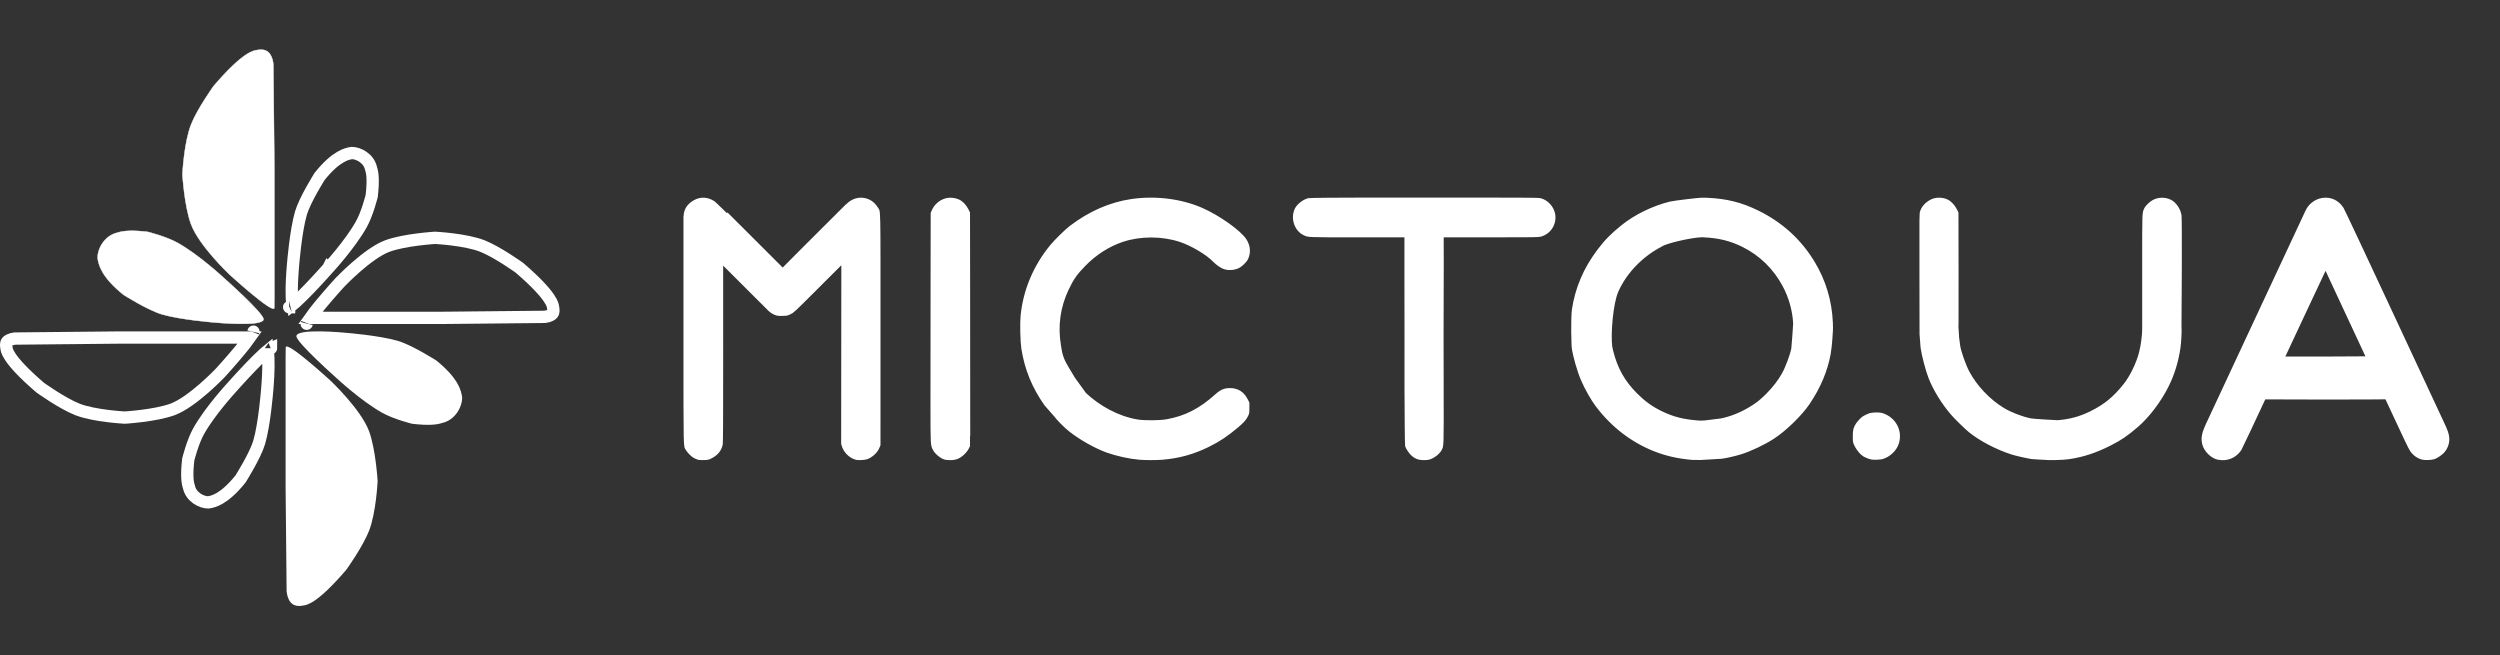 <svg width="6103" height="1600" viewBox="0 0 6103 1600" fill="none" xmlns="http://www.w3.org/2000/svg">
<rect x="0" y="0" width="6103" height="1600" fill="#333333" stroke="none"/>
<path d="M543.568 675.25C543.237 675.624 543.238 675.625 543.238 675.625L543.242 675.628L543.255 675.64L543.309 675.688L543.521 675.876L543.8 676.123C543.954 676.259 544.138 676.422 544.351 676.612C545.077 677.257 546.143 678.206 547.501 679.42C550.215 681.847 554.094 685.332 558.752 689.565C568.068 698.031 580.499 709.486 592.96 721.443C605.423 733.403 617.91 745.858 627.342 756.327C632.058 761.563 636.002 766.292 638.795 770.208C640.192 772.167 641.295 773.913 642.061 775.41C642.833 776.918 643.242 778.131 643.298 779.035C643.44 781.311 641.897 783.239 638.724 784.855C635.564 786.464 630.94 787.676 625.297 788.559C614.021 790.323 598.842 790.749 583.595 790.528C568.354 790.308 553.071 789.443 541.596 788.633C535.859 788.228 531.075 787.836 527.725 787.546C526.051 787.401 524.734 787.282 523.837 787.198C523.389 787.157 523.045 787.124 522.813 787.102L522.551 787.076L522.485 787.07L522.468 787.068L522.464 787.068C522.463 787.068 522.463 787.068 522.414 787.565L522.463 787.068L522.453 787.067L522.449 787.067L522.438 787.066L522.394 787.062L522.22 787.048C522.065 787.036 521.836 787.018 521.534 786.993C520.93 786.943 520.038 786.869 518.886 786.769C516.583 786.57 513.241 786.271 509.086 785.87C500.777 785.069 489.221 783.862 476.231 782.239C450.241 778.992 418.543 774.085 395.625 767.443C378.309 762.423 354.803 750.486 335.597 739.782C326.001 734.433 317.489 729.399 311.377 725.702C308.321 723.854 305.865 722.339 304.173 721.288C303.327 720.762 302.673 720.352 302.229 720.073C302.008 719.933 301.839 719.827 301.726 719.755L301.598 719.674L301.578 719.662C273.925 697.537 258.618 678.829 249.973 663.791C241.34 648.776 239.336 637.398 238.333 629.882C238.091 618.423 242.332 604.688 250.583 592.937C258.836 581.183 271.077 571.449 286.799 567.955L286.824 567.949L286.849 567.941C300.342 563.444 320.899 561.42 360.14 565.945L360.142 565.946L360.239 565.97C360.325 565.991 360.454 566.023 360.623 566.066C360.961 566.15 361.461 566.277 362.107 566.444C363.401 566.778 365.281 567.273 367.627 567.918C372.321 569.207 378.877 571.093 386.33 573.483C401.243 578.265 419.715 585.052 434.025 593.086C459.478 607.374 486.776 628.003 507.721 645.07C518.191 653.601 527.069 661.239 533.329 666.744C536.459 669.496 538.935 671.715 540.628 673.245C541.474 674.01 542.124 674.604 542.563 675.005C542.783 675.206 542.949 675.359 543.061 675.462L543.187 675.578L543.218 675.607L543.226 675.614L543.228 675.616C543.228 675.616 543.228 675.616 543.233 675.612L543.229 675.617L543.237 675.624L543.568 675.25ZM669.756 706.229L669.756 706.236L670.256 706.232C669.756 706.236 669.756 706.236 669.756 706.236V706.237L669.756 706.242L669.757 706.259L669.757 706.326L669.759 706.592C669.761 706.826 669.763 707.171 669.766 707.615C669.771 708.503 669.779 709.787 669.786 711.372C669.801 714.543 669.815 718.917 669.813 723.732C669.81 733.365 669.744 744.754 669.493 751.802C669.474 752.33 669.361 752.707 669.194 752.972C669.032 753.23 668.8 753.413 668.477 753.527C667.797 753.767 666.718 753.695 665.208 753.228C662.219 752.302 657.932 749.956 652.748 746.573C642.401 739.819 628.651 729.047 614.907 717.674C601.166 706.304 587.446 694.347 577.159 685.231C572.016 680.673 567.732 676.826 564.733 674.119C563.234 672.765 562.057 671.696 561.254 670.966C560.853 670.601 560.545 670.32 560.338 670.131L560.103 669.917L560.044 669.862L560.029 669.849L560.028 669.848L560.026 669.846L560.025 669.845L560.016 669.837L559.976 669.799L559.818 669.649C559.76 669.595 559.692 669.529 559.612 669.453C559.496 669.344 559.358 669.211 559.197 669.057C558.651 668.535 557.848 667.762 556.819 666.759C554.761 664.754 551.798 661.829 548.18 658.155C540.944 650.806 531.092 640.458 520.623 628.464C499.671 604.459 476.305 573.914 466.47 547.626C458.147 525.379 452.863 494.836 449.662 469.826C448.061 457.327 446.982 446.221 446.303 438.239C445.964 434.249 445.725 431.04 445.57 428.829C445.493 427.723 445.437 426.867 445.4 426.288C445.392 426.155 445.384 426.037 445.378 425.934C445.37 425.811 445.364 425.71 445.359 425.629L445.349 425.462L445.347 425.433L445.349 425.403L445.357 425.237C445.365 425.09 445.376 424.871 445.391 424.584C445.422 424.008 445.47 423.158 445.537 422.059C445.671 419.863 445.881 416.675 446.189 412.71C446.804 404.781 447.807 393.747 449.356 381.331C452.456 356.485 457.739 326.15 466.467 304.065C474.218 284.451 488.041 260.856 499.94 242.146C505.888 232.796 511.35 224.673 515.325 218.887C517.313 215.995 518.928 213.687 520.047 212.103C520.606 211.31 521.041 210.699 521.336 210.286C521.484 210.079 521.596 209.922 521.672 209.817L521.758 209.698L521.774 209.675C558.408 166.944 582.926 145.421 599.21 134.41C607.351 128.906 613.428 126.033 617.927 124.45C621.648 123.141 624.292 122.711 626.181 122.405C626.576 122.34 626.937 122.282 627.269 122.221C635.543 120.717 643.35 120.621 649.945 123.891C656.515 127.148 661.984 133.799 665.475 146.019L667.288 156.026L669.756 407.808C669.901 546.869 669.901 681.158 669.756 706.229Z" fill="white" stroke="white"/>
<path d="M715.557 644.598L715.557 644.597L715.572 644.447L715.583 644.297L715.583 644.297L715.584 644.289L715.587 644.252L715.6 644.091C715.611 643.946 715.629 643.726 715.653 643.434C715.701 642.85 715.773 641.978 715.871 640.848C716.066 638.587 716.36 635.293 716.755 631.192C717.545 622.983 718.735 611.566 720.333 598.74C723.563 572.834 728.35 542.109 734.637 520.369C739.139 504.803 750.291 482.582 760.98 463.36C766.213 453.95 771.146 445.592 774.771 439.585C776.581 436.585 778.061 434.18 779.083 432.533C779.57 431.747 779.953 431.135 780.217 430.713C801.224 404.52 818.4 390.724 831.369 383.252C843.602 376.204 852.682 374.427 859.019 373.54C866.895 373.572 877.25 376.662 886.48 383.157C895.83 389.737 903.032 399.096 905.595 410.654L905.762 411.408L906.006 412.141C909.471 422.561 911.743 440.412 907.458 478.264C907.392 478.524 907.312 478.839 907.217 479.207C906.901 480.435 906.426 482.243 905.804 484.511C904.559 489.053 902.734 495.409 900.425 502.628C895.735 517.286 889.314 534.642 882.025 547.655C868.382 572.012 848.422 598.547 831.557 619.291C823.181 629.592 815.681 638.329 810.282 644.483C807.584 647.558 805.415 649.984 803.928 651.631C803.185 652.455 802.613 653.084 802.231 653.502C802.04 653.711 801.897 653.867 801.804 653.969L801.701 654.08L801.679 654.104L801.676 654.107L801.675 654.109L801.557 654.236L801.442 654.367L802.135 654.978C801.442 654.367 801.442 654.367 801.442 654.367L801.439 654.37L801.429 654.381L801.385 654.431L801.204 654.636C801.043 654.819 800.801 655.092 800.484 655.45C799.85 656.165 798.914 657.219 797.714 658.564C795.314 661.254 791.863 665.103 787.669 669.728C779.274 678.987 767.939 691.314 756.13 703.649C744.275 716.03 732.133 728.219 722.079 737.296C719.109 739.978 716.415 742.302 714.038 744.235C714.013 744.085 713.989 743.932 713.965 743.777C712.402 733.761 711.955 719.588 712.172 704.52C712.386 689.649 713.231 674.657 714.029 663.331C714.427 657.682 714.811 652.975 715.095 649.689C715.237 648.047 715.354 646.762 715.434 645.893C715.474 645.458 715.506 645.128 715.527 644.91L715.55 644.667L715.555 644.61L715.557 644.598L715.557 644.598ZM1268.19 653.843C1268.21 653.861 1268.24 653.879 1268.26 653.896C1310.11 689.895 1330.39 713.324 1340.31 728.035C1345.24 735.337 1347.49 740.311 1348.59 743.446C1349.45 745.889 1349.68 747.281 1349.97 749.025C1350.04 749.505 1350.13 750.011 1350.23 750.573C1351.54 757.792 1351.02 761.826 1349.83 764.232C1348.97 765.981 1346.53 769.329 1337.41 772.061L1329.39 773.518L1079.47 775.973C940.706 776.118 806.818 776.118 781.869 775.973L781.768 775.972L781.667 775.973L781.666 775.973L781.663 775.973L781.647 775.973L781.582 775.974L781.321 775.976C781.091 775.977 780.75 775.979 780.311 775.982C779.432 775.988 778.159 775.995 776.586 776.002C773.439 776.017 769.1 776.031 764.325 776.03C762.048 776.029 759.689 776.025 757.324 776.015C763.58 767.122 772.223 756.149 781.548 744.854C792.749 731.288 804.562 717.701 813.6 707.48C818.113 702.376 821.921 698.126 824.597 695.155C825.935 693.67 826.99 692.506 827.707 691.716C828.066 691.32 828.34 691.019 828.524 690.817L828.682 690.642L828.73 690.591L828.812 690.505C828.931 690.379 829.115 690.185 829.362 689.927C829.854 689.411 830.596 688.639 831.565 687.642C833.504 685.648 836.351 682.757 839.938 679.217C847.121 672.129 857.228 662.484 868.925 652.253C892.805 631.364 921.574 609.595 945.128 600.763C965.656 593.066 994.718 587.941 1019.51 584.76C1031.73 583.192 1042.6 582.133 1050.41 581.467C1054.31 581.135 1057.44 580.901 1059.58 580.751C1060.65 580.676 1061.48 580.622 1062.02 580.587C1062.03 580.587 1062.03 580.587 1062.03 580.587C1062.57 580.616 1063.38 580.662 1064.44 580.726C1066.56 580.856 1069.66 581.061 1073.53 581.362C1081.27 581.964 1092.05 582.945 1104.16 584.46C1128.77 587.536 1157.49 592.653 1177.72 600.664C1195.93 607.877 1218.5 621.063 1237.04 632.884C1246.2 638.718 1254.15 644.081 1259.82 647.983C1262.65 649.932 1264.9 651.513 1266.44 652.6C1267.21 653.143 1267.8 653.563 1268.19 653.843ZM748.781 790.096C748.711 790.406 748.665 790.463 748.746 790.203C748.756 790.17 748.768 790.134 748.781 790.096ZM705.771 750.046C705.773 750.043 705.824 750.019 705.92 749.984C705.817 750.032 705.768 750.05 705.771 750.046Z" stroke="white" stroke-width="30"/>
<path d="M1128.17 970.08C1126.16 954.97 1120.14 924.253 1064.93 879.931C1064.93 879.931 1005.69 842.151 971.055 832.078C925.296 818.769 844.563 812.435 844.563 812.435C844.563 812.435 722.315 800.347 723.597 820.997C724.597 837.114 823.481 924.751 823.481 924.751C823.481 924.751 881.598 978.731 932.405 1007.35C961.016 1023.47 1006.19 1034.55 1006.19 1034.55C1045.34 1039.08 1065.92 1037.07 1079.48 1032.53C1111.1 1025.48 1128.67 993.248 1128.17 970.08Z" fill="white"/>
<path d="M900.782 1052.2C881.11 999.438 807.419 929.787 807.419 929.787C807.419 929.787 698.159 829.401 697.492 848.18C696.99 862.297 697.229 893.768 697.229 893.768C697.084 918.842 697.084 1053.13 697.229 1192.19L699.689 1444.02L701.507 1454.1C708.516 1478.74 723.593 1481.29 740.158 1478.27C747.709 1476.89 772.534 1476.15 845.593 1390.63C845.593 1390.63 885.295 1335.44 900.782 1296.12C918.227 1251.82 921.864 1174.57 921.864 1174.57C921.864 1174.57 917.414 1096.81 900.782 1052.2Z" fill="white"/>
<path d="M651.922 955.399L651.922 955.4L651.907 955.55L651.895 955.7L651.895 955.701L651.894 955.709L651.891 955.746L651.879 955.906C651.867 956.051 651.849 956.271 651.825 956.564C651.777 957.148 651.705 958.019 651.607 959.149C651.412 961.41 651.117 964.704 650.721 968.805C649.929 977.013 648.737 988.431 647.134 1001.26C643.898 1027.16 639.1 1057.88 632.8 1079.62C628.289 1095.19 617.113 1117.41 606.4 1136.63C601.156 1146.04 596.212 1154.4 592.579 1160.4C590.764 1163.4 589.281 1165.81 588.257 1167.45C587.769 1168.24 587.386 1168.85 587.12 1169.27C566.067 1195.47 548.85 1209.27 535.848 1216.74C523.578 1223.79 514.468 1225.57 508.112 1226.46C500.202 1226.43 489.811 1223.33 480.553 1216.83C471.176 1210.25 463.96 1200.89 461.394 1189.34L461.226 1188.58L460.981 1187.85C457.51 1177.44 455.232 1159.59 459.527 1121.74C459.593 1121.48 459.673 1121.17 459.768 1120.8C460.085 1119.57 460.561 1117.76 461.183 1115.5C462.431 1110.96 464.26 1104.6 466.575 1097.38C471.275 1082.72 477.709 1065.37 485.014 1052.36C498.687 1028 518.692 1001.47 535.594 980.722C543.989 970.421 551.505 961.683 556.917 955.529C559.621 952.454 561.795 950.029 563.284 948.381C564.029 947.558 564.602 946.929 564.985 946.511C565.177 946.301 565.32 946.145 565.414 946.044L565.516 945.932L565.539 945.908L565.542 945.905L565.543 945.904L565.661 945.776L565.776 945.645L564.481 944.501C565.776 945.645 565.776 945.645 565.777 945.645L565.779 945.643L565.789 945.631L565.833 945.581L566.015 945.376C566.176 945.194 566.418 944.921 566.736 944.563C567.372 943.847 568.31 942.793 569.512 941.448C571.918 938.759 575.377 934.909 579.58 930.284C587.993 921.025 599.354 908.698 611.19 896.363C623.07 883.982 635.24 871.793 645.316 862.715C648.319 860.01 651.039 857.669 653.437 855.726C653.464 855.891 653.491 856.058 653.517 856.228C655.084 866.242 655.531 880.412 655.314 895.479C655.099 910.35 654.252 925.341 653.453 936.666C653.054 942.316 652.669 947.022 652.384 950.308C652.242 951.95 652.125 953.235 652.044 954.104C652.004 954.539 651.973 954.869 651.952 955.087L651.928 955.33L651.923 955.386L651.922 955.398L651.922 955.399ZM97.997 946.148C97.971 946.129 97.946 946.111 97.922 946.094C55.982 910.093 35.653 886.663 25.706 871.952C20.769 864.65 18.514 859.677 17.412 856.544C16.553 854.103 16.324 852.713 16.036 850.97C15.957 850.49 15.874 849.984 15.771 849.421C14.46 842.206 14.976 838.179 16.166 835.78C17.032 834.033 19.479 830.677 28.635 827.941L36.683 826.483L287.17 824.027C426.237 823.882 560.425 823.882 585.429 824.027L585.53 824.028L585.63 824.027L585.631 824.027L585.635 824.027L585.651 824.027L585.716 824.026L585.978 824.025C586.208 824.023 586.55 824.021 586.99 824.018C587.871 824.012 589.147 824.005 590.723 823.998C593.877 823.983 598.226 823.969 603.012 823.971C605.302 823.971 607.676 823.976 610.055 823.985C603.786 832.876 595.128 843.844 585.786 855.133C574.561 868.699 562.721 882.286 553.663 892.508C549.14 897.612 545.323 901.862 542.641 904.832C541.3 906.317 540.243 907.482 539.524 908.272C539.165 908.667 538.89 908.969 538.706 909.171L538.547 909.345L538.499 909.397L538.417 909.483C538.297 909.609 538.113 909.803 537.866 910.061C537.372 910.577 536.629 911.349 535.658 912.346C533.714 914.34 530.861 917.232 527.266 920.771C520.067 927.859 509.936 937.505 498.213 947.737C474.281 968.624 445.444 990.398 421.829 999.233C401.248 1006.93 372.116 1012.06 347.269 1015.24C335.019 1016.81 324.123 1017.87 316.294 1018.53C312.383 1018.87 309.247 1019.1 307.101 1019.25C306.029 1019.32 305.204 1019.38 304.655 1019.41C304.652 1019.41 304.649 1019.41 304.646 1019.41C304.103 1019.38 303.287 1019.34 302.225 1019.27C300.1 1019.14 296.992 1018.94 293.116 1018.64C285.354 1018.04 274.552 1017.05 262.41 1015.54C237.75 1012.46 208.957 1007.35 188.678 999.332C170.421 992.117 147.797 978.929 129.212 967.108C120.038 961.274 112.062 955.91 106.383 952.008C103.546 950.059 101.289 948.478 99.749 947.391C98.98 946.848 98.39 946.428 97.997 946.148ZM618.625 809.896C618.694 809.586 618.74 809.529 618.66 809.788C618.65 809.821 618.638 809.857 618.625 809.896ZM661.671 849.959C661.67 849.962 661.619 849.985 661.522 850.021C661.624 849.973 661.673 849.956 661.671 849.959Z" stroke="white" stroke-width="30"/>
<path d="M1701.98 1121.64C1699.22 1120.66 1694.95 1118.67 1692.48 1117.22C1687.02 1114.02 1677.8 1104.51 1674.22 1098.38C1668.1 1087.9 1668.49 1106.4 1668.5 825.924L1668.51 527.385L1716.95 598.885L1765.39 588.945L1765.43 872.884C1765.46 1011.68 1765.14 1079.98 1764.43 1084.37C1762.02 1099.19 1752.11 1111.61 1736.75 1119.07C1729.42 1122.62 1728.38 1122.85 1717.99 1123.13C1709.4 1123.36 1705.9 1123.03 1701.98 1121.64H1701.98ZM2085.37 1121.13C2072.25 1116.55 2059.75 1103.68 2055.52 1090.4L2053.44 1083.88L2053.72 800.833L2053.99 517.781L2057.74 510.201C2064.58 496.348 2079.3 485.464 2094.34 483.136C2114.06 480.084 2132.78 489.098 2143.03 506.58C2150.09 518.624 2149.49 491.285 2149.47 804.169L2149.44 1086.88L2147.11 1092.55C2143.75 1100.74 2138.33 1107.59 2130.68 1113.35C2121.01 1120.63 2115.18 1122.64 2102.49 1123.08C2093.5 1123.39 2091.04 1123.11 2085.37 1121.13ZM2305.78 1121.93C2295.13 1118.6 2282.24 1107.78 2277.3 1098.01C2271.49 1086.5 2271.53 1087.26 2271.51 987.818C2271.5 926.075 2271.84 894.841 2272.59 890.818C2275.14 876.964 2285.33 864.255 2299.7 856.984C2306.73 853.43 2308.28 853.042 2317.2 852.612C2339.18 851.554 2354.3 860.456 2364.2 880.282L2367.99 887.884V988.384V1088.88L2365.3 1094.64C2363.81 1097.8 2360.23 1102.9 2357.33 1105.96C2345.3 1118.69 2335.07 1123.37 2319.49 1123.3C2314.27 1123.27 2308.1 1122.66 2305.78 1121.93ZM2781.49 1122.29C2756.31 1120.1 2725.76 1113.43 2701.99 1104.93C2673.93 1094.9 2637.92 1074.78 2611.49 1054.37C2598.65 1044.45 2577.67 1023.26 2574.18 1016.68C2572.33 1013.19 2571.03 1008.62 2570.26 1002.86C2568.18 987.279 2598.63 906.967 2608.51 896.137C2611.5 911.5 2619 910 2625.5 926C2630.37 938 2630.57 937.445 2637.75 941C2642 946 2644.26 953.03 2651.01 959.379C2684.58 990.986 2731.05 1016.51 2776.99 1024.04C2794.08 1026.84 2830.6 1026.56 2847.99 1023.49C2892.56 1015.62 2928 997.474 2966.81 962.644C2979.53 951.229 2988.46 947.418 3002.53 947.396C3022.26 947.365 3036.73 956.576 3046.16 975.153L3049.99 982.709V995.797C3049.99 1008.36 3049.87 1009.14 3046.89 1015.38C3042.53 1024.55 3036.48 1031.5 3022.84 1043.02C2996.91 1064.91 2977.69 1077.73 2950.99 1090.91C2914.03 1109.15 2878.63 1118.93 2837.19 1122.33C2822.63 1123.53 2795.57 1123.51 2781.49 1122.29ZM3462.68 1121.82C3455.56 1119.91 3449.8 1116.4 3443.89 1110.39C3438.64 1105.05 3432.26 1095.25 3430.25 1089.44C3428.62 1084.77 3427.89 799.536 3429.48 792.062C3432.27 778.939 3442.1 766.863 3455.53 760.074C3480.51 747.44 3507.27 756.948 3520.16 783.036L3523.99 790.78L3524.25 937.281C3524.54 1097.96 3524.87 1088.31 3518.7 1099.72C3513.79 1108.78 3500.17 1119.05 3489.19 1121.98C3482.56 1123.74 3469.53 1123.67 3462.68 1121.82ZM4131.49 1122.75C4096.08 1119.71 4066.98 1113.15 4037.99 1101.68C3982.26 1079.63 3934.19 1042.66 3896 992.464C3884.05 976.757 3868.59 949.39 3859.11 927.13C3850.1 906.002 3839.76 869.673 3837.04 849.593L3836.45 845.301L3843.09 850.389C3858.64 862.306 3874.38 866.896 3891.07 864.378C3905.34 862.226 3916.91 855.97 3927.81 844.505C3931.01 841.139 3933.83 838.385 3934.06 838.385C3934.3 838.385 3934.49 839.239 3934.49 840.283C3934.49 841.327 3936.11 848.64 3938.09 856.533C3948.72 898.924 3966.3 930.225 3996.46 960.434C4015.51 979.52 4033.11 992.233 4055.99 1003.44C4085.38 1017.84 4110.67 1024.15 4149.49 1026.78C4166.58 1026.28 4172.08 1025.71 4177.08 1028.25C4200.81 1023.78 4238.08 1043.5 4238.08 1063.78C4238.08 1080.05 4230.33 1097.7 4217.58 1107.28C4207.37 1114.96 4168.51 1122.7 4150.99 1122.93C4142.74 1123.04 4133.97 1122.96 4131.49 1122.75ZM4991.08 1122.28C4981.38 1119.52 4971.36 1111.35 4965.32 1101.99C4959.99 1093.75 4957.49 1085.09 4957.49 1074.88C4957.49 1058.91 4964.01 1046.11 4976.79 1036.99C4988.68 1028.51 4989.61 1028.28 5021.49 1025.94C5051.95 1023.7 5077.05 1016.91 5103.45 1003.77C5136.83 987.159 5158.86 969.178 5183.59 938.354C5199.45 918.594 5214.96 886.944 5221.87 860.212C5226.29 843.133 5229.49 819.059 5229.49 802.935C5229.49 789.416 5234.16 778.437 5244.02 768.752C5258.91 754.139 5280.82 750.362 5298.94 759.285C5311.62 765.526 5323.77 782.584 5325.45 796.52C5326.45 804.699 5324.99 835.216 5322.95 849.12C5317.83 884.009 5308.24 914.991 5293.46 944.452C5275.23 980.766 5246.44 1018.69 5219.5 1041.87C5193.78 1064 5178.9 1074.18 5153.24 1087.21C5117.33 1105.44 5087.29 1115.38 5051.49 1120.89C5037.22 1123.09 4997.35 1124.07 4991.08 1122.28ZM5414.49 1122.29C5397.46 1118.96 5379.83 1101.29 5375.89 1083.59C5372.52 1068.42 5375.16 1055.94 5387.08 1030.72C5390.16 1024.21 5441.05 915.185 5500.16 788.442C5559.27 661.699 5608.4 556.525 5609.32 554.723L5628.88 512.783L5637.08 553.783C5640.05 560.779 5661.2 576.875 5674.08 604.283C5686.96 631.692 5681.08 652.783 5680.82 653.425C5680.07 655.326 5613.4 795.9 5541.49 950.384C5504.5 1029.86 5472.91 1096.8 5471.3 1099.15C5458.29 1118.11 5437.16 1126.71 5414.49 1122.29ZM5912.83 1122.02C5901.19 1119.06 5890.86 1111.63 5883.51 1100.93C5881.64 1098.2 5876.2 1087.63 5871.43 1077.43C5866.65 1067.23 5852.51 1037.06 5840.01 1010.38C5827.51 983.71 5793.2 910.134 5763.77 846.885C5709.14 729.499 5690.21 688.9 5656.75 617.385C5636.41 573.929 5627.53 554.19 5625.51 548.003C5623.56 542.013 5624.66 523.322 5627.37 516.281C5633.92 499.276 5650.89 485.836 5669.16 483.186C5690.37 480.11 5709.02 488.815 5720.99 507.385C5723.3 510.96 5776.84 624.81 5839.98 760.385C5903.13 895.959 5959.18 1016.11 5964.54 1027.38C5975.45 1050.32 5978.39 1058.66 5979.17 1068.88C5980.17 1082.13 5974.99 1096.34 5965.69 1105.87C5959.92 1111.78 5949.68 1118.55 5942.99 1120.89C5936.48 1123.17 5919.78 1123.79 5912.83 1122.02ZM4567.99 1121.72C4559.58 1119.78 4548.54 1115.02 4545.04 1111.28C4544.93 1111.2 4560.12 1114.15 4564.44 1109.68C4584.21 1089.27 4588.9 1061.31 4576.73 1036.48C4574.17 1031.25 4570.66 1026.51 4564.76 1020.32L4547.06 1016.75L4554.08 1012.78L4562.21 1009.31C4570.1 1006.26 4588.27 1005.96 4596.49 1008.75C4628.25 1019.51 4645.16 1051.41 4635.55 1082.46C4630.14 1099.95 4614.08 1115.34 4595.56 1120.79C4590.47 1122.28 4573.32 1122.87 4567.99 1121.72ZM4959.49 1120.69C4944.79 1118.22 4920.28 1112.6 4910.29 1109.4C4873.47 1097.63 4832.65 1076.26 4806.68 1055.16C4796.28 1046.72 4770.9 1021.83 4762.03 1011.38C4739.32 984.638 4719.72 952.625 4708.07 923.25C4700.72 904.704 4691.25 867.69 4688.58 849.283L4685.99 815.885L4708.08 827.783C4723.14 840.068 4717.01 831.283 4734.5 831.283C4752.77 831.283 4749.77 831.702 4763.08 818.783L4781.04 798.783L4782.58 823.783L4785.11 843.385C4787.08 857.283 4798.65 890.136 4807.12 906.273C4825.51 941.276 4857.45 975.068 4891.88 995.923C4909.72 1006.73 4936.67 1017.13 4957.99 1021.42C4964.04 1022.64 5021.49 1025.94 5023.21 1025.81C5023.41 1025.98 4987.18 1037.77 4983.08 1041.78C4974.91 1049.77 4970.28 1047.18 4966.58 1057.28C4963.3 1066.23 4957.31 1073.15 4959.58 1082.78C4961.62 1091.45 4964.18 1101.47 4970.13 1108.28C4972.66 1111.17 4999.53 1122.95 4999.08 1122.88C4998.58 1123.28 4960.87 1120.92 4959.49 1120.69ZM4194.08 1107.28C4202.82 1096.6 4213.62 1096.39 4215.68 1085.38C4217.17 1077.46 4216.09 1063.1 4213.45 1055.53C4210.51 1047.09 4202.78 1035.72 4195.52 1029.15L4155.08 1027.17L4200.81 1021.56C4223.91 1016.87 4246.89 1007.8 4269.33 994.523C4286.8 984.184 4296.53 976.567 4311.54 961.493C4327.88 945.079 4340.25 929.061 4350.25 911.38C4358.65 896.521 4370.43 864.837 4373 850.208C4373.9 845.08 4377.54 789.783 4377.49 789.097C4377.42 788.031 4401.17 814.598 4404.58 818.283C4416.76 831.44 4413.37 834.635 4430.08 834.783C4445.3 834.918 4448.75 831.383 4460.08 822.283C4463.21 819.768 4474.61 805.283 4474.61 805.283C4474.61 805.283 4472.75 844.454 4468.97 864.715C4461.18 906.595 4444.25 946.664 4417.69 986.098C4398.91 1013.99 4360.03 1051.86 4330.49 1071.03C4307.33 1086.06 4273.34 1102.11 4249.19 1109.41C4236.94 1113.11 4214.08 1118.78 4202 1119.98L4150.99 1122.93L4194.08 1107.28ZM4542.73 1109.38C4537.08 1104.28 4529.61 1094.48 4525.79 1085.38C4523.28 1079.41 4523.06 1077.79 4523.03 1065.38C4522.99 1049.85 4524.43 1043.88 4530.51 1034.47C4534.29 1028.63 4542.74 1019.58 4547.06 1016.75C4550.08 1016.28 4562.21 1014.58 4567.08 1018.28C4575.62 1024.79 4584.04 1029.75 4588.08 1041.78C4590.16 1047.97 4593.08 1069.81 4593.08 1077.78C4593.08 1088.93 4590.39 1100.23 4585.58 1109.38C4581.86 1116.45 4552.75 1113.38 4549.77 1113.38C4548.66 1113.38 4545.08 1111.78 4542.73 1109.38ZM2549.87 989.58C2519.34 946.166 2501.19 901.672 2493.31 850.916C2490.72 834.165 2489.68 790.383 2491.43 771.614C2497.3 708.922 2522.51 648.605 2563.85 598.385C2574.37 585.597 2600.69 559.835 2611.99 551.254C2658.88 515.659 2709.36 493.635 2761.71 485.934C2820.31 477.315 2883.19 485.083 2934.32 507.257C2976.26 525.449 3028.53 562.502 3042.56 583.995C3052.55 599.307 3054.05 616.754 3046.72 632.385C3043.32 639.64 3032.73 650.226 3024.94 654.158C3013.39 659.991 2998.19 660.891 2986.36 656.445C2979.2 653.755 2968.53 646.221 2961.61 638.967C2945.2 621.773 2907.92 599.671 2879.71 590.413C2836.32 576.177 2783.86 576.183 2741.15 590.429C2707.79 601.554 2675.67 622.083 2649.49 649.017C2628.93 670.164 2621.21 681.173 2608.9 706.859C2588.4 749.628 2581.98 795.981 2590.03 843.115C2592.68 858.637 2593.01 870.637 2608.51 896.137L2624 922L2651.5 960L2617.08 951.829C2599.07 950.802 2596.87 954.371 2584.08 967.283C2571.5 979.988 2571.85 989.105 2570.72 1004.19L2587.87 1032.78L2549.87 989.58ZM5521.58 964.283C5525.66 955.102 5541.59 887.851 5545.6 879.783L5555.58 870.384H5676.78L5791.58 869.783L5807.49 886.283C5811.1 893.846 5819.03 906.383 5823.58 916.283C5828.13 926.183 5833.3 948.109 5838.58 959.283C5843.86 970.458 5829.58 974.545 5829.58 974.783C5829.58 975.021 5748.57 975.384 5676.55 975.384L5524.58 974.952L5521.58 964.283ZM2271.72 690.732L2271.99 519.885L2274.23 514.407C2280.91 498.069 2295.89 485.999 2313.01 483.163C2322.13 481.651 2333.72 483.388 2342.13 487.525C2350.57 491.684 2359.09 500.769 2364.16 511.036L2367.99 518.78L2368.25 690.309L2368.51 1066.88L2363.25 1020.09C2356.67 1013.67 2348.89 967.062 2340.49 963.978C2334.83 961.9 2332.24 930.478 2320.49 930.478C2310.11 930.478 2305.72 902.399 2301.49 903.799C2294.06 906.26 2284.21 884.546 2277.22 890.818L2271.45 1004.49L2271.72 690.732ZM3879.58 885.283C3865.4 882.492 3844.42 870.803 3837.85 854.783C3835.44 848.921 3834.6 773.62 3837.37 755.385C3845.43 702.257 3865.6 654.98 3899.43 609.916C3917.24 586.2 3932.73 570.401 3958.49 549.696C3990.3 524.13 4033.35 503.021 4075.37 492.395C4086.93 489.473 4151.08 482.283 4154.08 482.623C4156.41 482.623 4181.44 501.929 4177.08 506.783C4171.16 513.367 4138.59 521.238 4136.58 530.783C4132.25 551.337 4119.88 546.819 4136.58 562.283C4142.01 567.315 4157.16 578.735 4155.08 579.17C4129.08 579.651 4065.08 594.783 4056.91 601.848C4012.08 624.783 3971.35 664.893 3950.52 712.303C3938.23 740.267 3931.58 813.283 3935.87 847.283C3935.17 862.62 3933.35 859.339 3927.81 868.783C3918.6 884.507 3899.74 889.25 3879.58 885.283ZM4413.99 849.999C4406.27 848.121 4398.91 843.588 4392.56 836.796C4380.88 824.309 4379.27 819.32 4377.57 790.385C4375.68 758.101 4367.1 727.158 4352.32 699.385C4329.54 656.561 4295.73 623.544 4253.06 602.456C4224.02 588.109 4195.85 581.136 4160.02 579.433C4140.16 578.489 4135.88 577.25 4125.2 569.355C4105.79 555.004 4100.43 525.742 4113.48 505.399C4120.44 494.552 4133.65 485.564 4145.99 483.27C4149.89 482.545 4157.43 482.394 4167.49 482.837C4215.58 484.953 4251.69 494.018 4292.99 514.345C4351.32 543.049 4396.93 584.651 4429.94 639.269C4457.1 684.202 4472.12 734.255 4474.37 787.33C4475.26 808.528 4474.47 815.963 4470.41 824.206C4464.46 836.279 4449.96 847.498 4436.69 850.275C4429.98 851.681 4420.43 851.565 4413.99 849.999ZM4717.37 849.13C4705.28 844.912 4694.98 835.077 4688.79 821.853L4685.99 815.885L4685.73 668.651C4685.46 521.755 4685.46 521.403 4687.54 515.234C4691.27 504.169 4699.7 494.724 4711.95 487.869C4724.14 481.053 4741.82 480.823 4754.99 487.31C4763.34 491.418 4772.11 500.802 4777.16 511.036L4780.99 518.78L4781.26 663.744C4781.49 791.65 4781.34 809.424 4779.98 814.796C4776.11 830.104 4768.17 839.751 4753.78 846.655C4745.41 850.674 4744.51 850.883 4734.5 851.155C4725.62 851.396 4722.97 851.083 4717.37 849.13ZM1892.4 769.136C1876.75 763.68 1863.66 747.918 1861.42 731.84C1859.52 718.13 1862.2 706.708 1870 695.385C1872.85 691.245 1904.35 659.103 1956.73 606.885L2065.49 498.384L2091.49 541.156L2121.5 579.923L1988.68 712.604C1939.2 761.956 1937.62 763.424 1929.91 767.099C1922.36 770.7 1921.46 770.889 1910.49 771.156C1900.61 771.397 1898.06 771.113 1892.4 769.136ZM5305.58 768.752C5299.7 762.691 5288.87 763.047 5281.08 760.357C5271.28 756.974 5268.35 762.419 5258.58 765.783C5250.73 768.485 5248.5 768.806 5241.58 775.283L5229.49 802.935V644.232C5229.49 515.226 5229.32 519.728 5234.72 508.385C5237.87 501.764 5248.74 491.424 5256.52 487.647C5269.91 481.147 5286.15 481.054 5299.14 487.404C5312.11 493.746 5323.57 510.437 5325.54 525.885C5326.2 531.041 5326.46 574.861 5326.28 649.183L5325.45 796.52L5305.58 768.752ZM3428.49 671.521V579.385H3313.7C3189.04 579.385 3193.72 579.58 3181.96 573.888C3159.3 562.915 3149.53 531.783 3161.43 508.493C3166.97 497.664 3182.41 486.056 3194.36 483.742C3203.2 482.03 3476.86 481.783 3486.06 483.478C3502.3 486.471 3516.81 499.505 3522.41 516.157C3524.47 522.262 3524.49 523.483 3524.49 642.961L3524.04 815.783L3501.08 777.783C3494.48 771.669 3498.57 774.659 3490.08 771.783C3481.57 768.9 3479.03 770.69 3470.08 773.783C3462.23 776.496 3462.44 771.313 3455.53 777.783L3428.7 840.283L3428.49 671.521ZM1761.82 644.88C1683.52 566.743 1676.39 559.356 1673.6 553.445C1669.48 544.738 1668.14 537.547 1668.76 527.385C1669.62 513.05 1674.99 502.758 1686.24 493.876C1704.15 479.731 1725.11 478.797 1744.14 491.296C1749.16 494.593 1834.89 579.722 1886 632.152L1898.93 645.42L1886.39 658.152C1858.9 686.082 1854.69 691.449 1849.78 704.832C1848.96 707.061 1848 713.61 1847.64 719.385L1873.99 756.861L1761.82 644.88ZM3463.09 548.135C3462.72 518.674 3486.24 516.528 3484.1 510.662C3481.4 503.259 3499.61 494.847 3493.08 487.635L3341.85 482.385H3634.76C3711.15 482.385 3755.13 482.747 3758.6 483.405C3771.11 485.778 3782.27 493.7 3789.78 505.537C3807.24 533.049 3792.67 569.591 3760.95 577.853C3755.85 579.183 3740.8 579.385 3646.86 579.385H3428.41L3463.09 548.135Z" fill="white"/>
<rect x="1776.02" y="518.687" width="233.286" height="96.673" transform="rotate(44.957 1776.02 518.687)" fill="white"/>
</svg>
